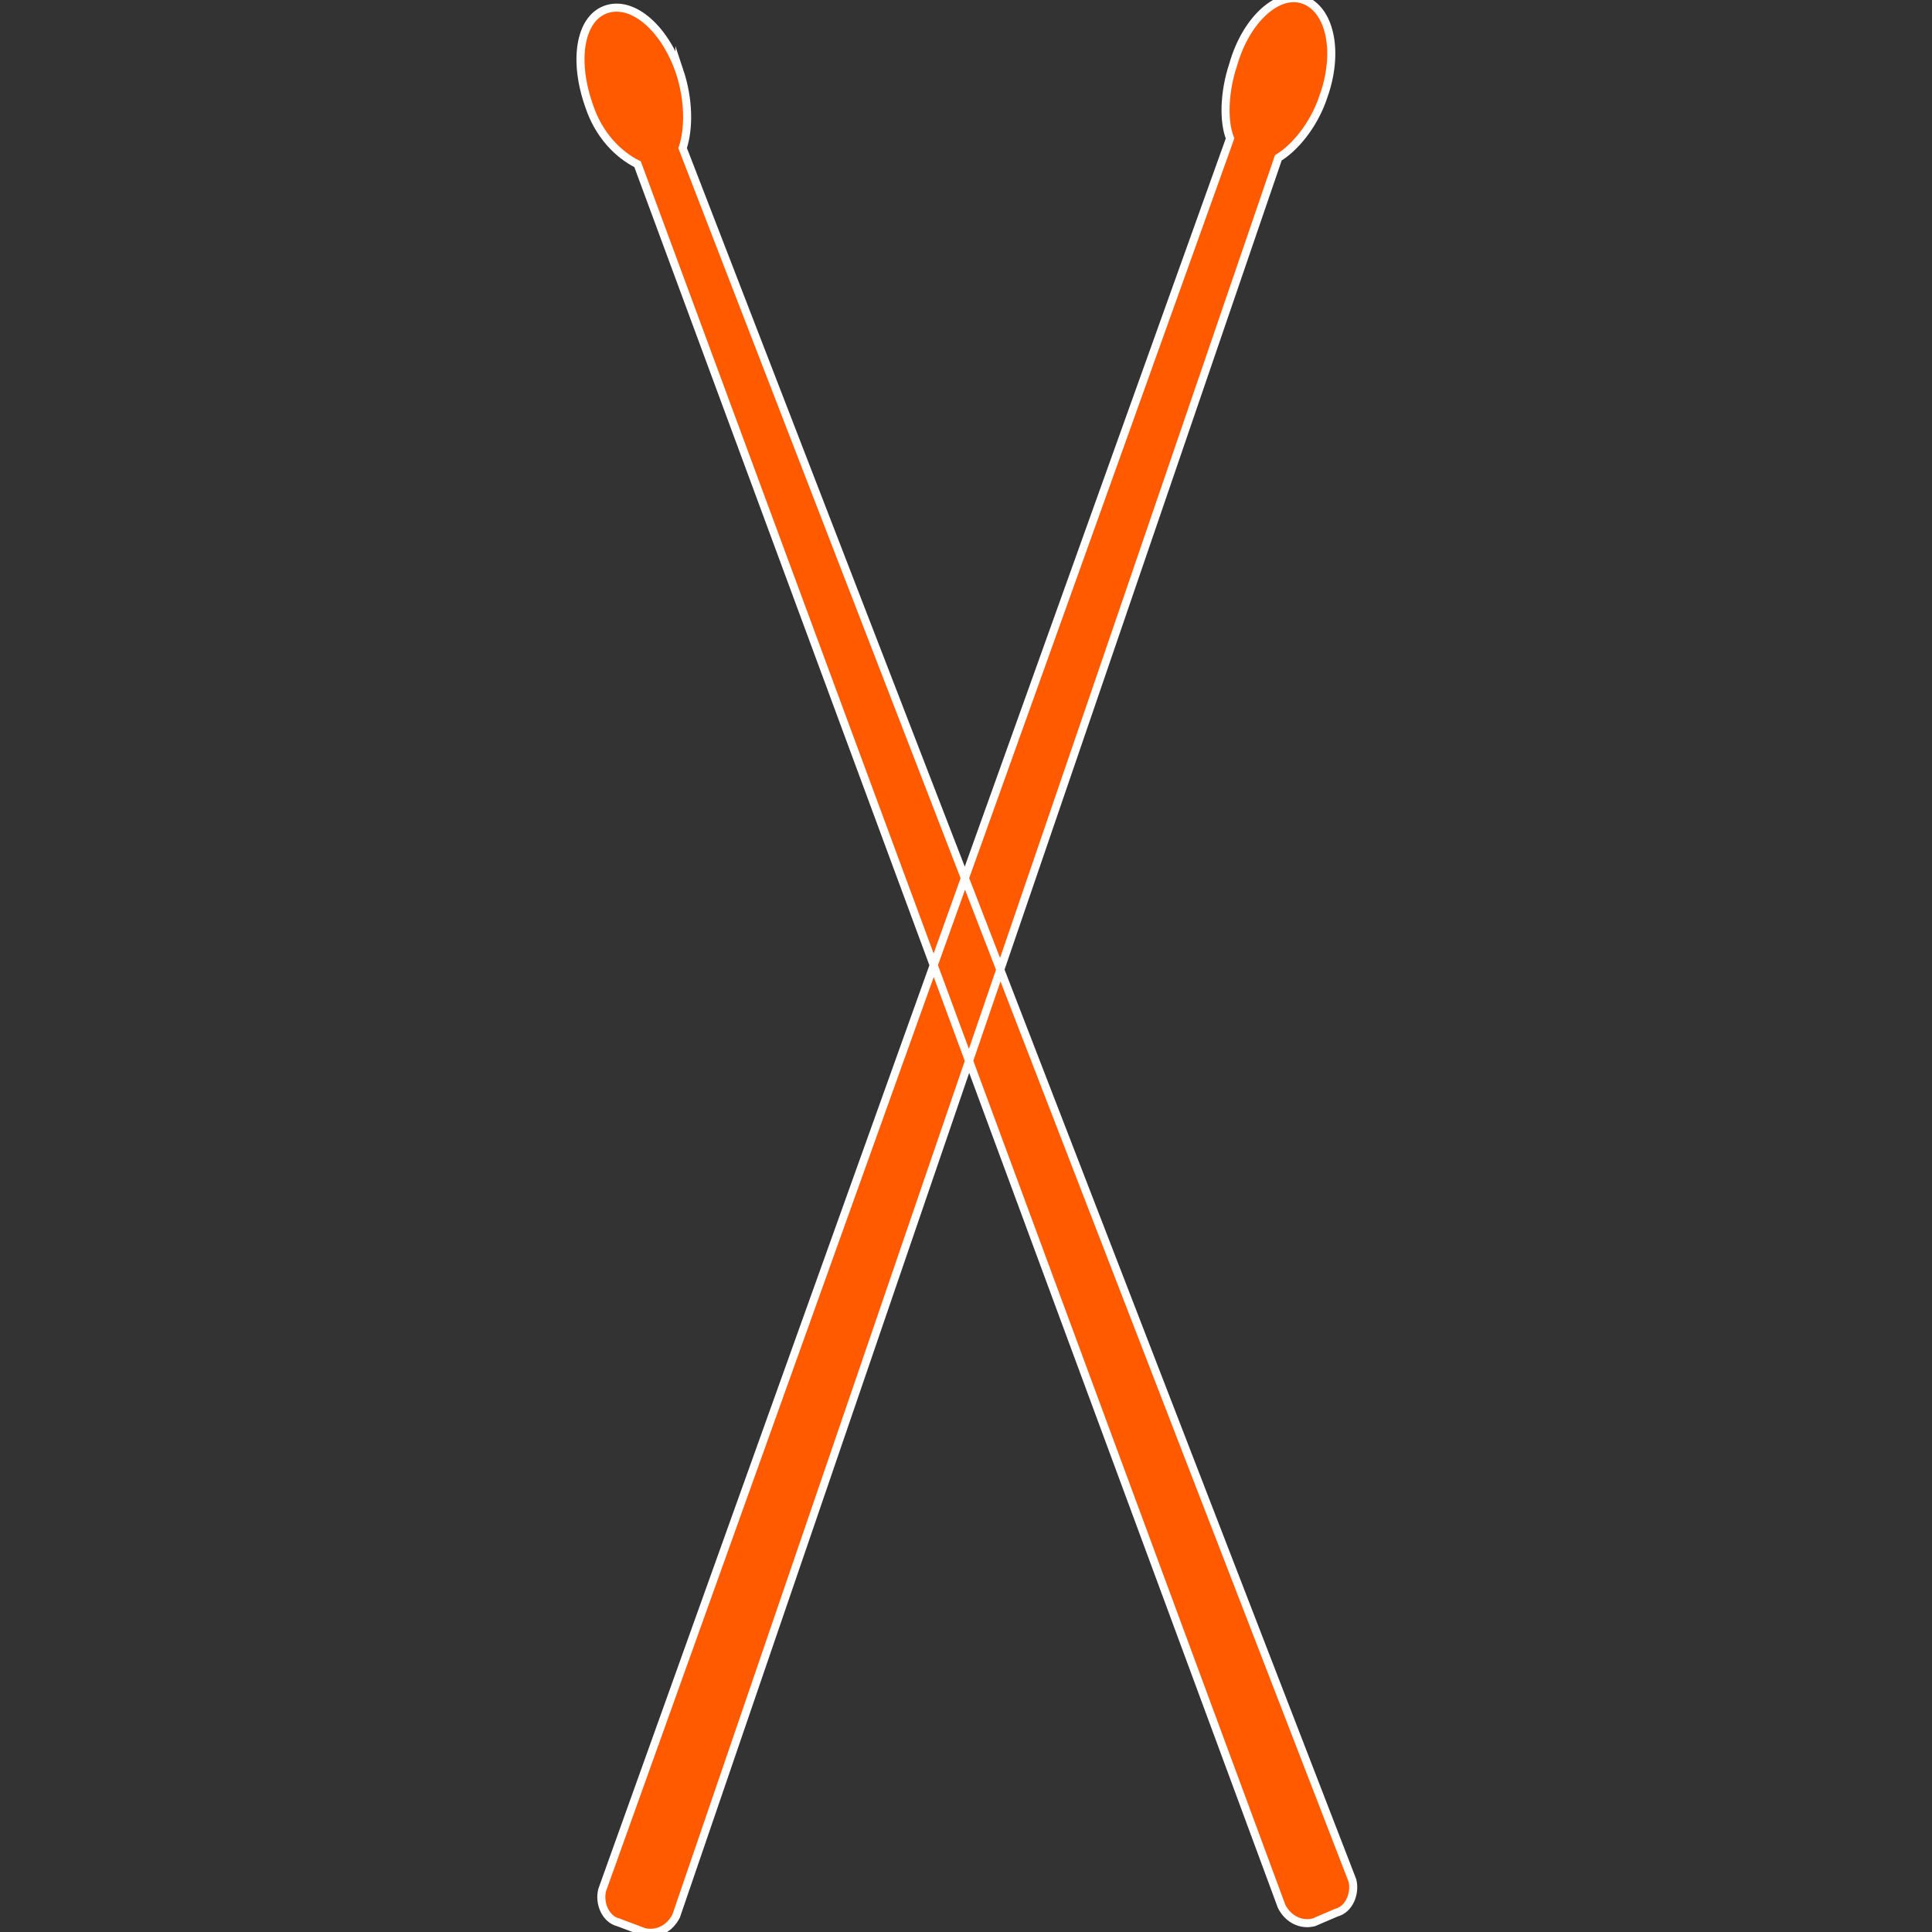 <svg enable-background="new 0 0 60 60" height="60" viewBox="0 0 60 60" width="60" xmlns="http://www.w3.org/2000/svg"><rect x="0" y="0" width="60" height="60" fill="#333333" stroke="none"/><path d="m21.1 2.2c-.5-1.4-1.5-2.2-2.3-1.9s-1 1.6-.5 3c.3.9.9 1.5 1.5 1.8l20 54.1c.2.4.6.6 1 .5l.7-.3c.4-.1.6-.6.5-1l-20.8-53.8c.2-.6.2-1.5-.1-2.4zm20 .8c.5-1.4.2-2.7-.6-3s-1.8.6-2.2 2c-.3.9-.3 1.8-.1 2.3l-19.5 54.4c-.1.4.1.9.5 1l.8.3c.4.1.8-.1 1-.5l18.7-54.6c.5-.3 1.1-1 1.4-1.9z" fill="#ff5a00" stroke="#fff" stroke-miterlimit="10" stroke-width=".25"/></svg>